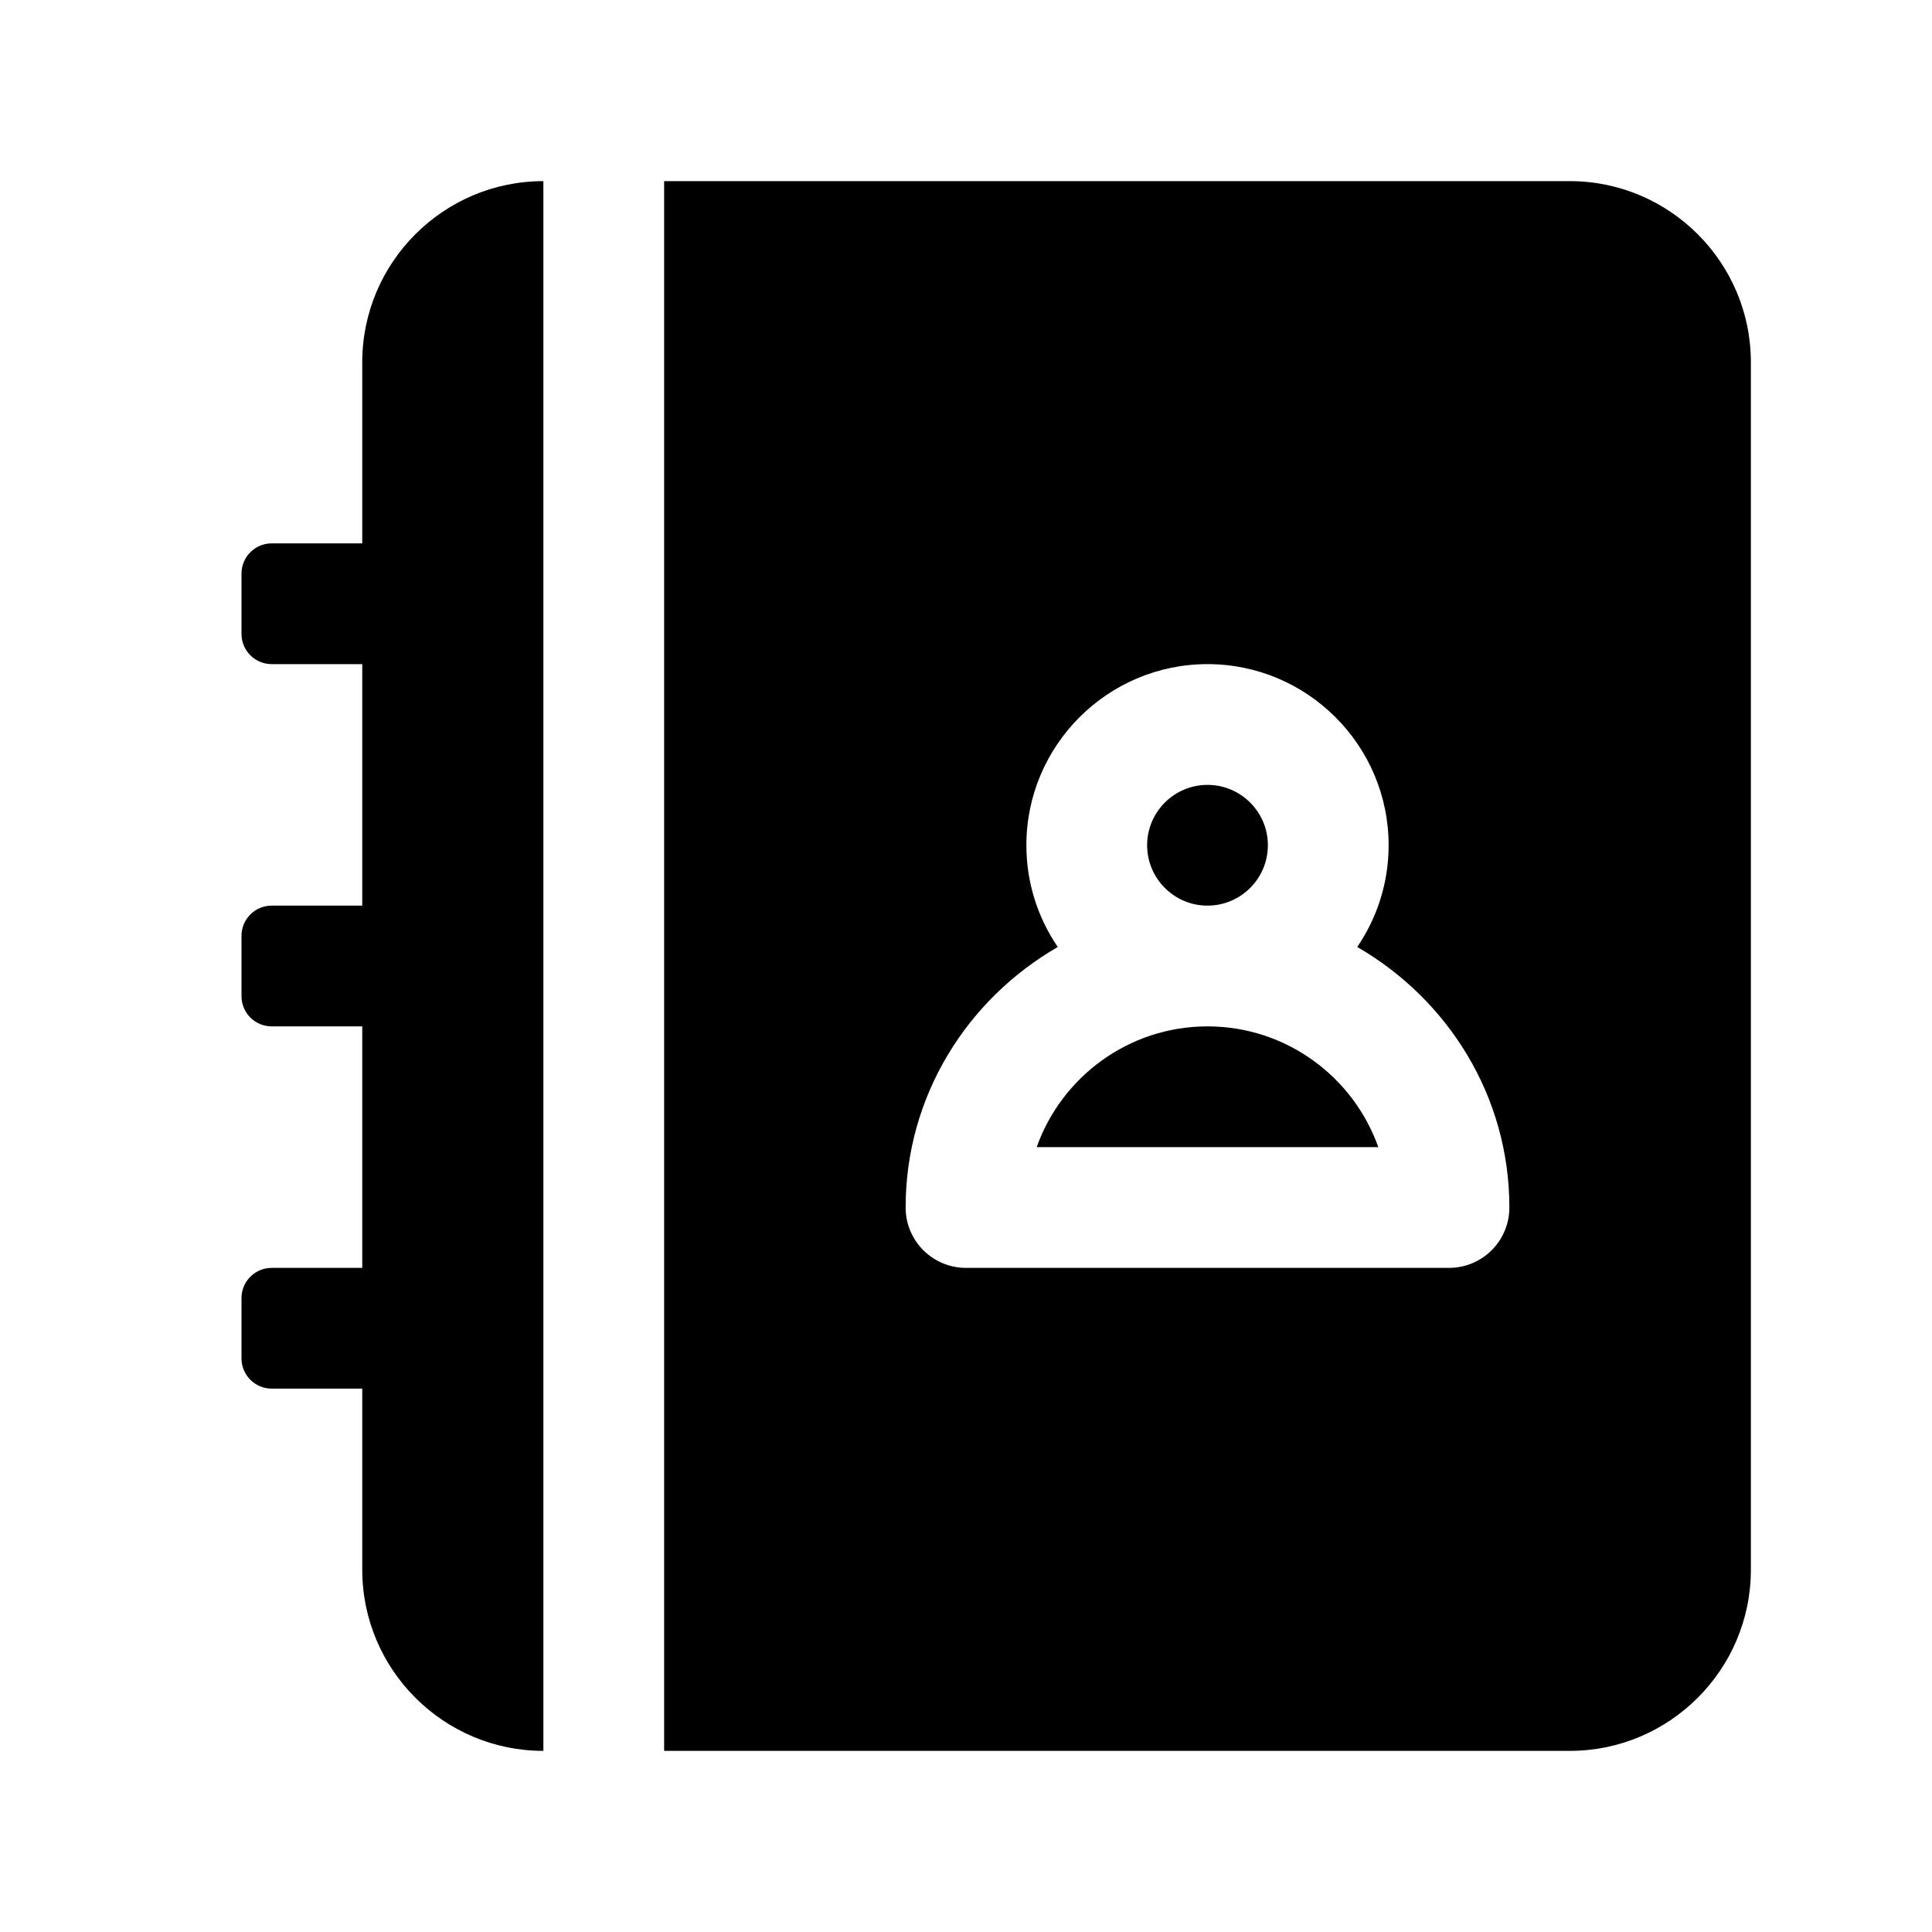 <svg height="512" viewBox="0 0 32 32" width="512" xmlns="http://www.w3.org/2000/svg"><g id="Layer_20"><path d="m22.829 19h-5.658c.413-1.164 1.525-2 2.829-2s2.416.836 2.829 2zm-1.829-5c0-.551-.448-1-1-1s-1 .449-1 1 .448 1 1 1 1-.449 1-1zm-12 15c-1.654 0-3-1.346-3-3v-3h-1.5c-.276 0-.5-.224-.5-.5v-1c0-.276.224-.5.5-.5h1.5v-4h-1.5c-.276 0-.5-.224-.5-.5v-1c0-.276.224-.5.5-.5h1.5v-4h-1.5c-.276 0-.5-.224-.5-.5v-1c0-.276.224-.5.5-.5h1.5v-3c0-1.654 1.346-3 3-3zm17-26h-15v26h15c1.654 0 3-1.346 3-3v-20c0-1.654-1.346-3-3-3zm-2 18h-8c-.553 0-1-.448-1-1 0-1.85 1.022-3.451 2.52-4.315-.328-.481-.52-1.06-.52-1.685 0-1.654 1.346-3 3-3s3 1.346 3 3c0 .624-.192 1.204-.52 1.685 1.498.865 2.52 2.465 2.52 4.315 0 .552-.447 1-1 1z"/></g></svg>
